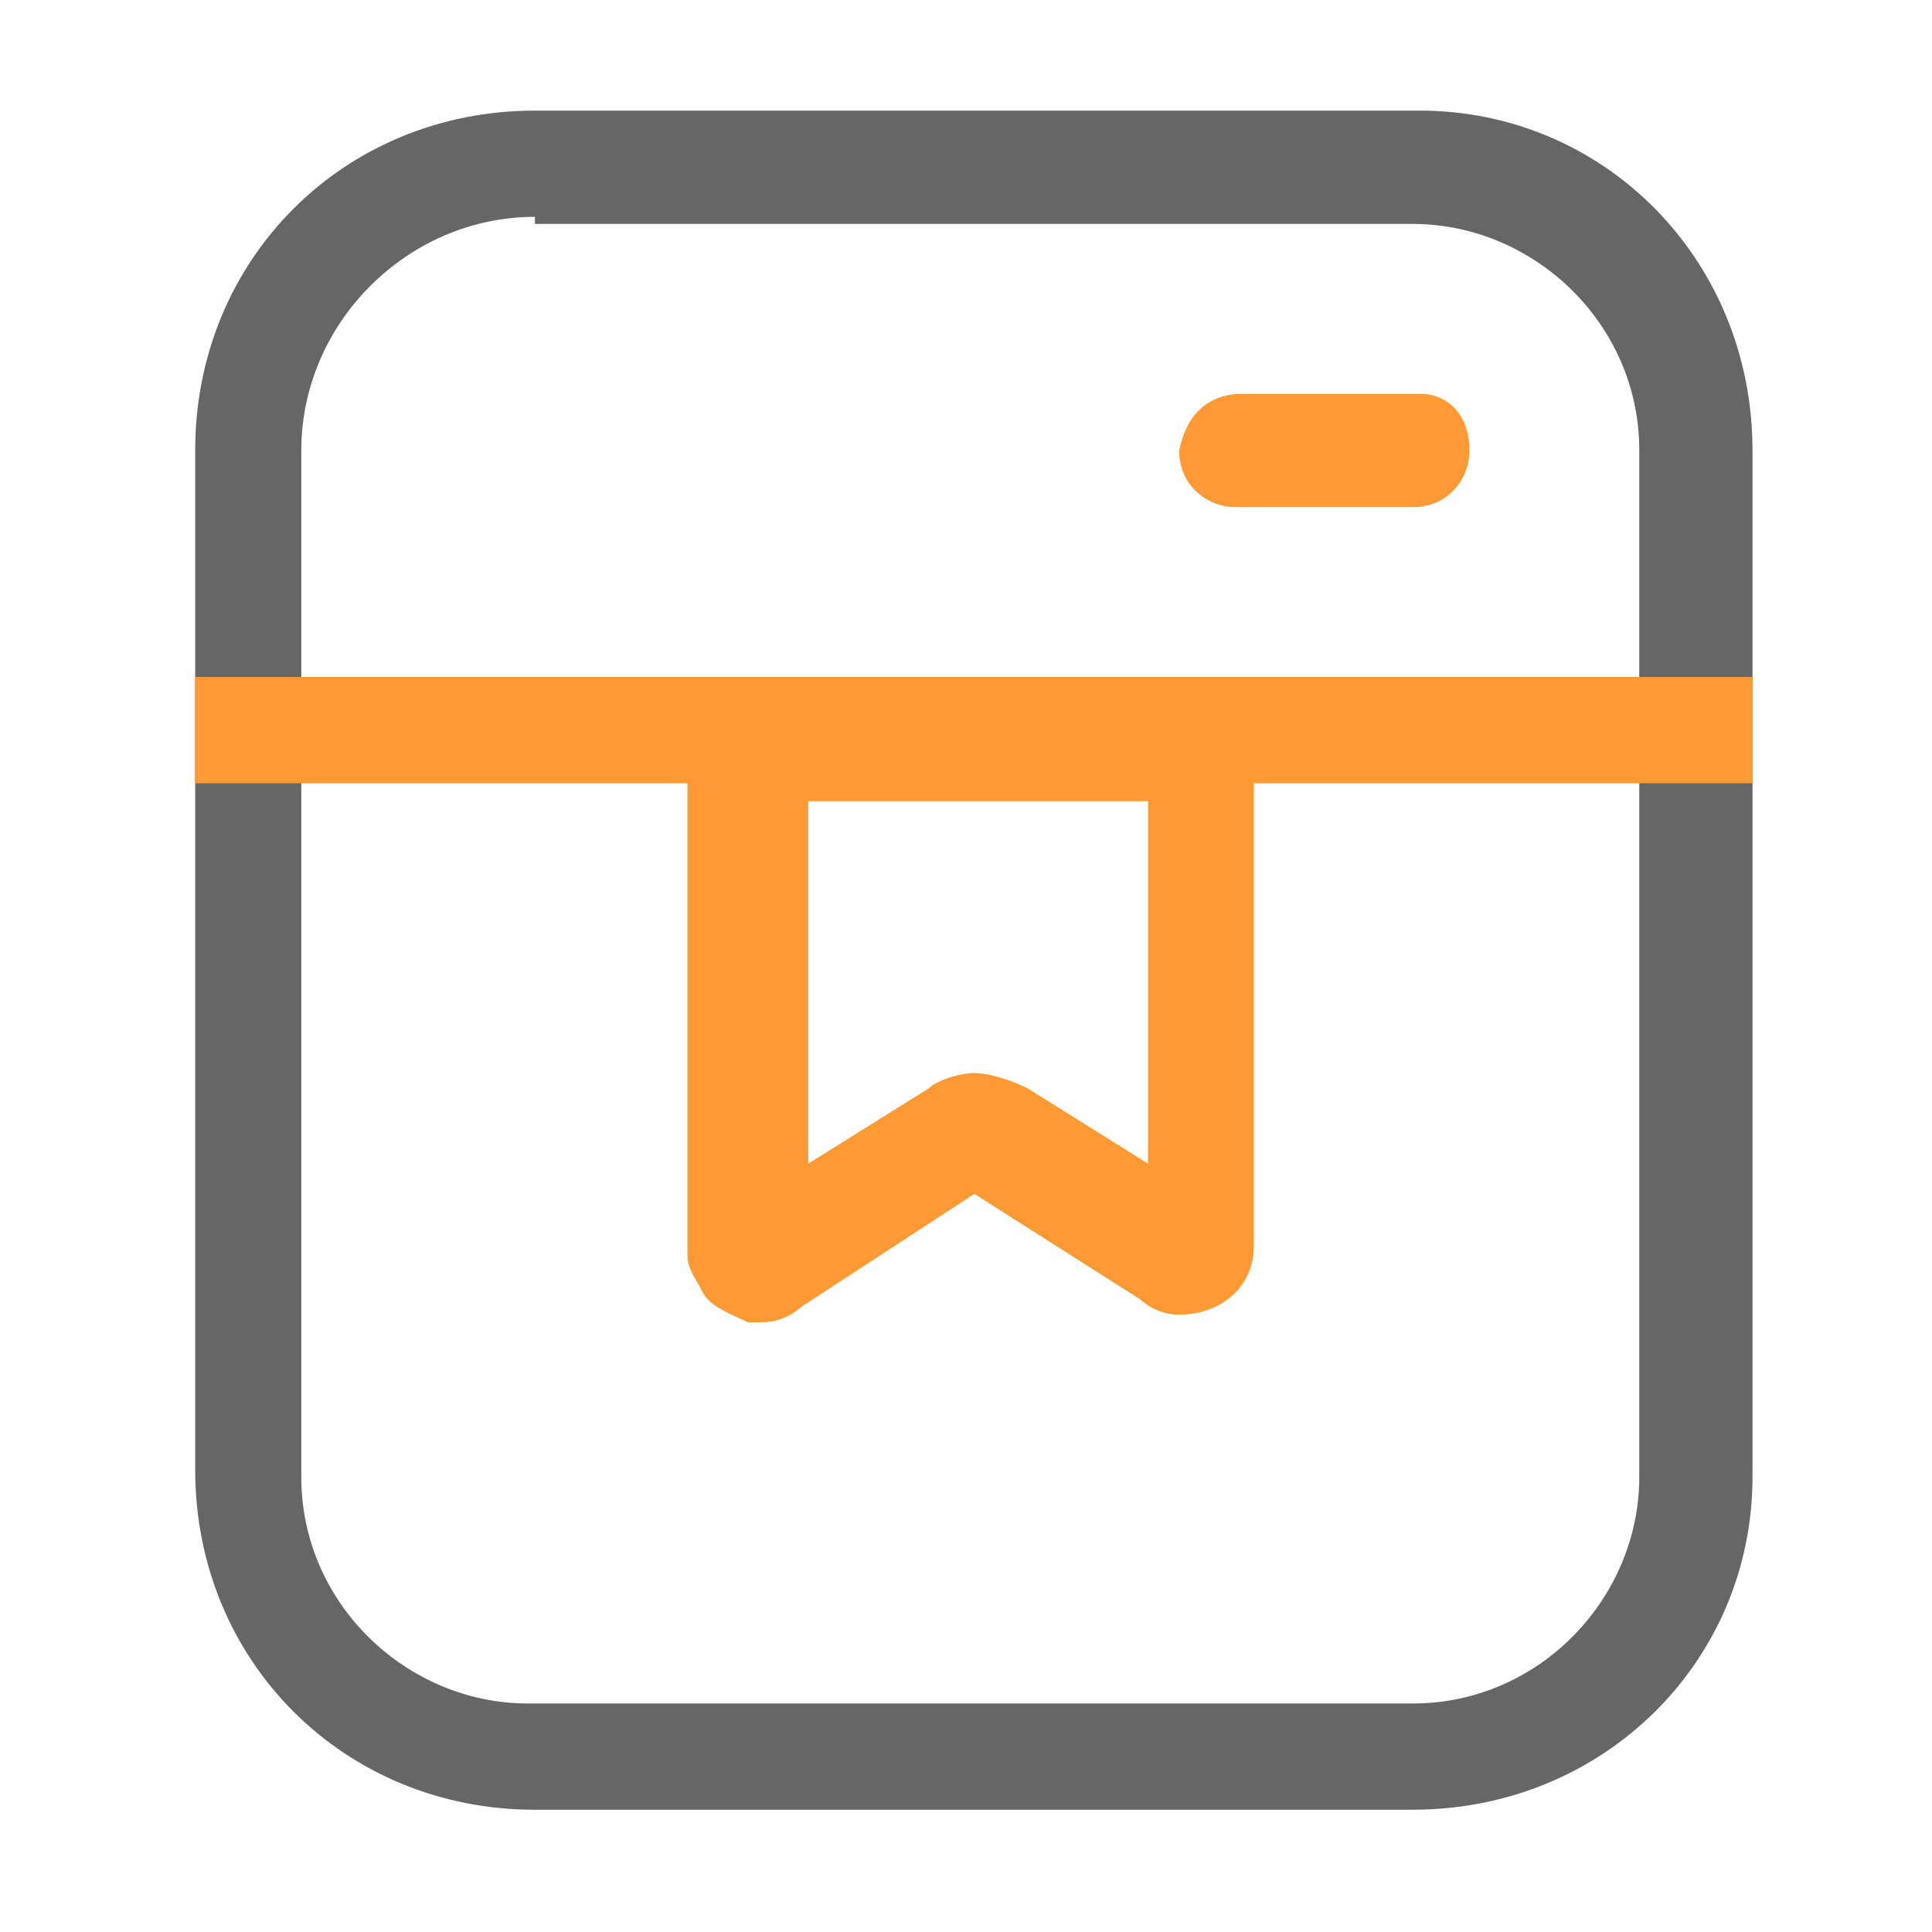 <?xml version="1.0" standalone="no"?><!DOCTYPE svg PUBLIC "-//W3C//DTD SVG 1.1//EN" "http://www.w3.org/Graphics/SVG/1.1/DTD/svg11.dtd"><svg t="1723969679203" class="icon" viewBox="0 0 1024 1024" version="1.1" xmlns="http://www.w3.org/2000/svg" p-id="54638" xmlns:xlink="http://www.w3.org/1999/xlink" width="200" height="200"><path d="M283.52 114.923c-67.532 0-123.827 56.325-123.827 123.827v544.074c0 67.531 56.325 120.062 120.062 120.062h469.043c67.53 0 120.062-56.295 120.062-120.062V238.75c0-67.531-56.267-120.062-120.062-120.062H283.52v-3.765z m465.278 844.288H283.52c-101.268 0-180.064-78.796-180.064-180.152V238.75c-0.03-101.326 78.767-180.122 180.035-180.122h469.013c97.561 0 176.358 78.796 176.358 180.122v544.074c0 97.562-78.797 176.358-180.064 176.358z" fill="#666666" p-id="54639"></path><path d="M516.452 568.73c8 0 20.016 4.048 28.016 8.001l64.033 40.032v-192.13H428.386v192.13l64.065-40.032c3.984-3.984 16-8 23.97-8M404.353 700.813h-7.969c-8-4.016-20.016-8-24.032-16-3.984-8.032-8-12.017-8-20.017V368.6h300.181v292.18c0 20.017-16 36.017-40.032 36.017a30.413 30.413 0 0 1-19.985-8l-88.097-56.033-92.018 60.08a30.725 30.725 0 0 1-20.016 7.969" fill="#FF9933" p-id="54640"></path><path d="M658.765 208.75h93.797c15.03 0 26.266 11.264 26.266 30.03 0 15-11.236 30-30.001 30H655c-15 0-30.001-11.265-30.001-30 3.735-18.766 15-30.06 33.765-30.06zM103.397 415.136H928.92v-56.325H103.426v56.325z" fill="#FF9933" p-id="54641"></path></svg>